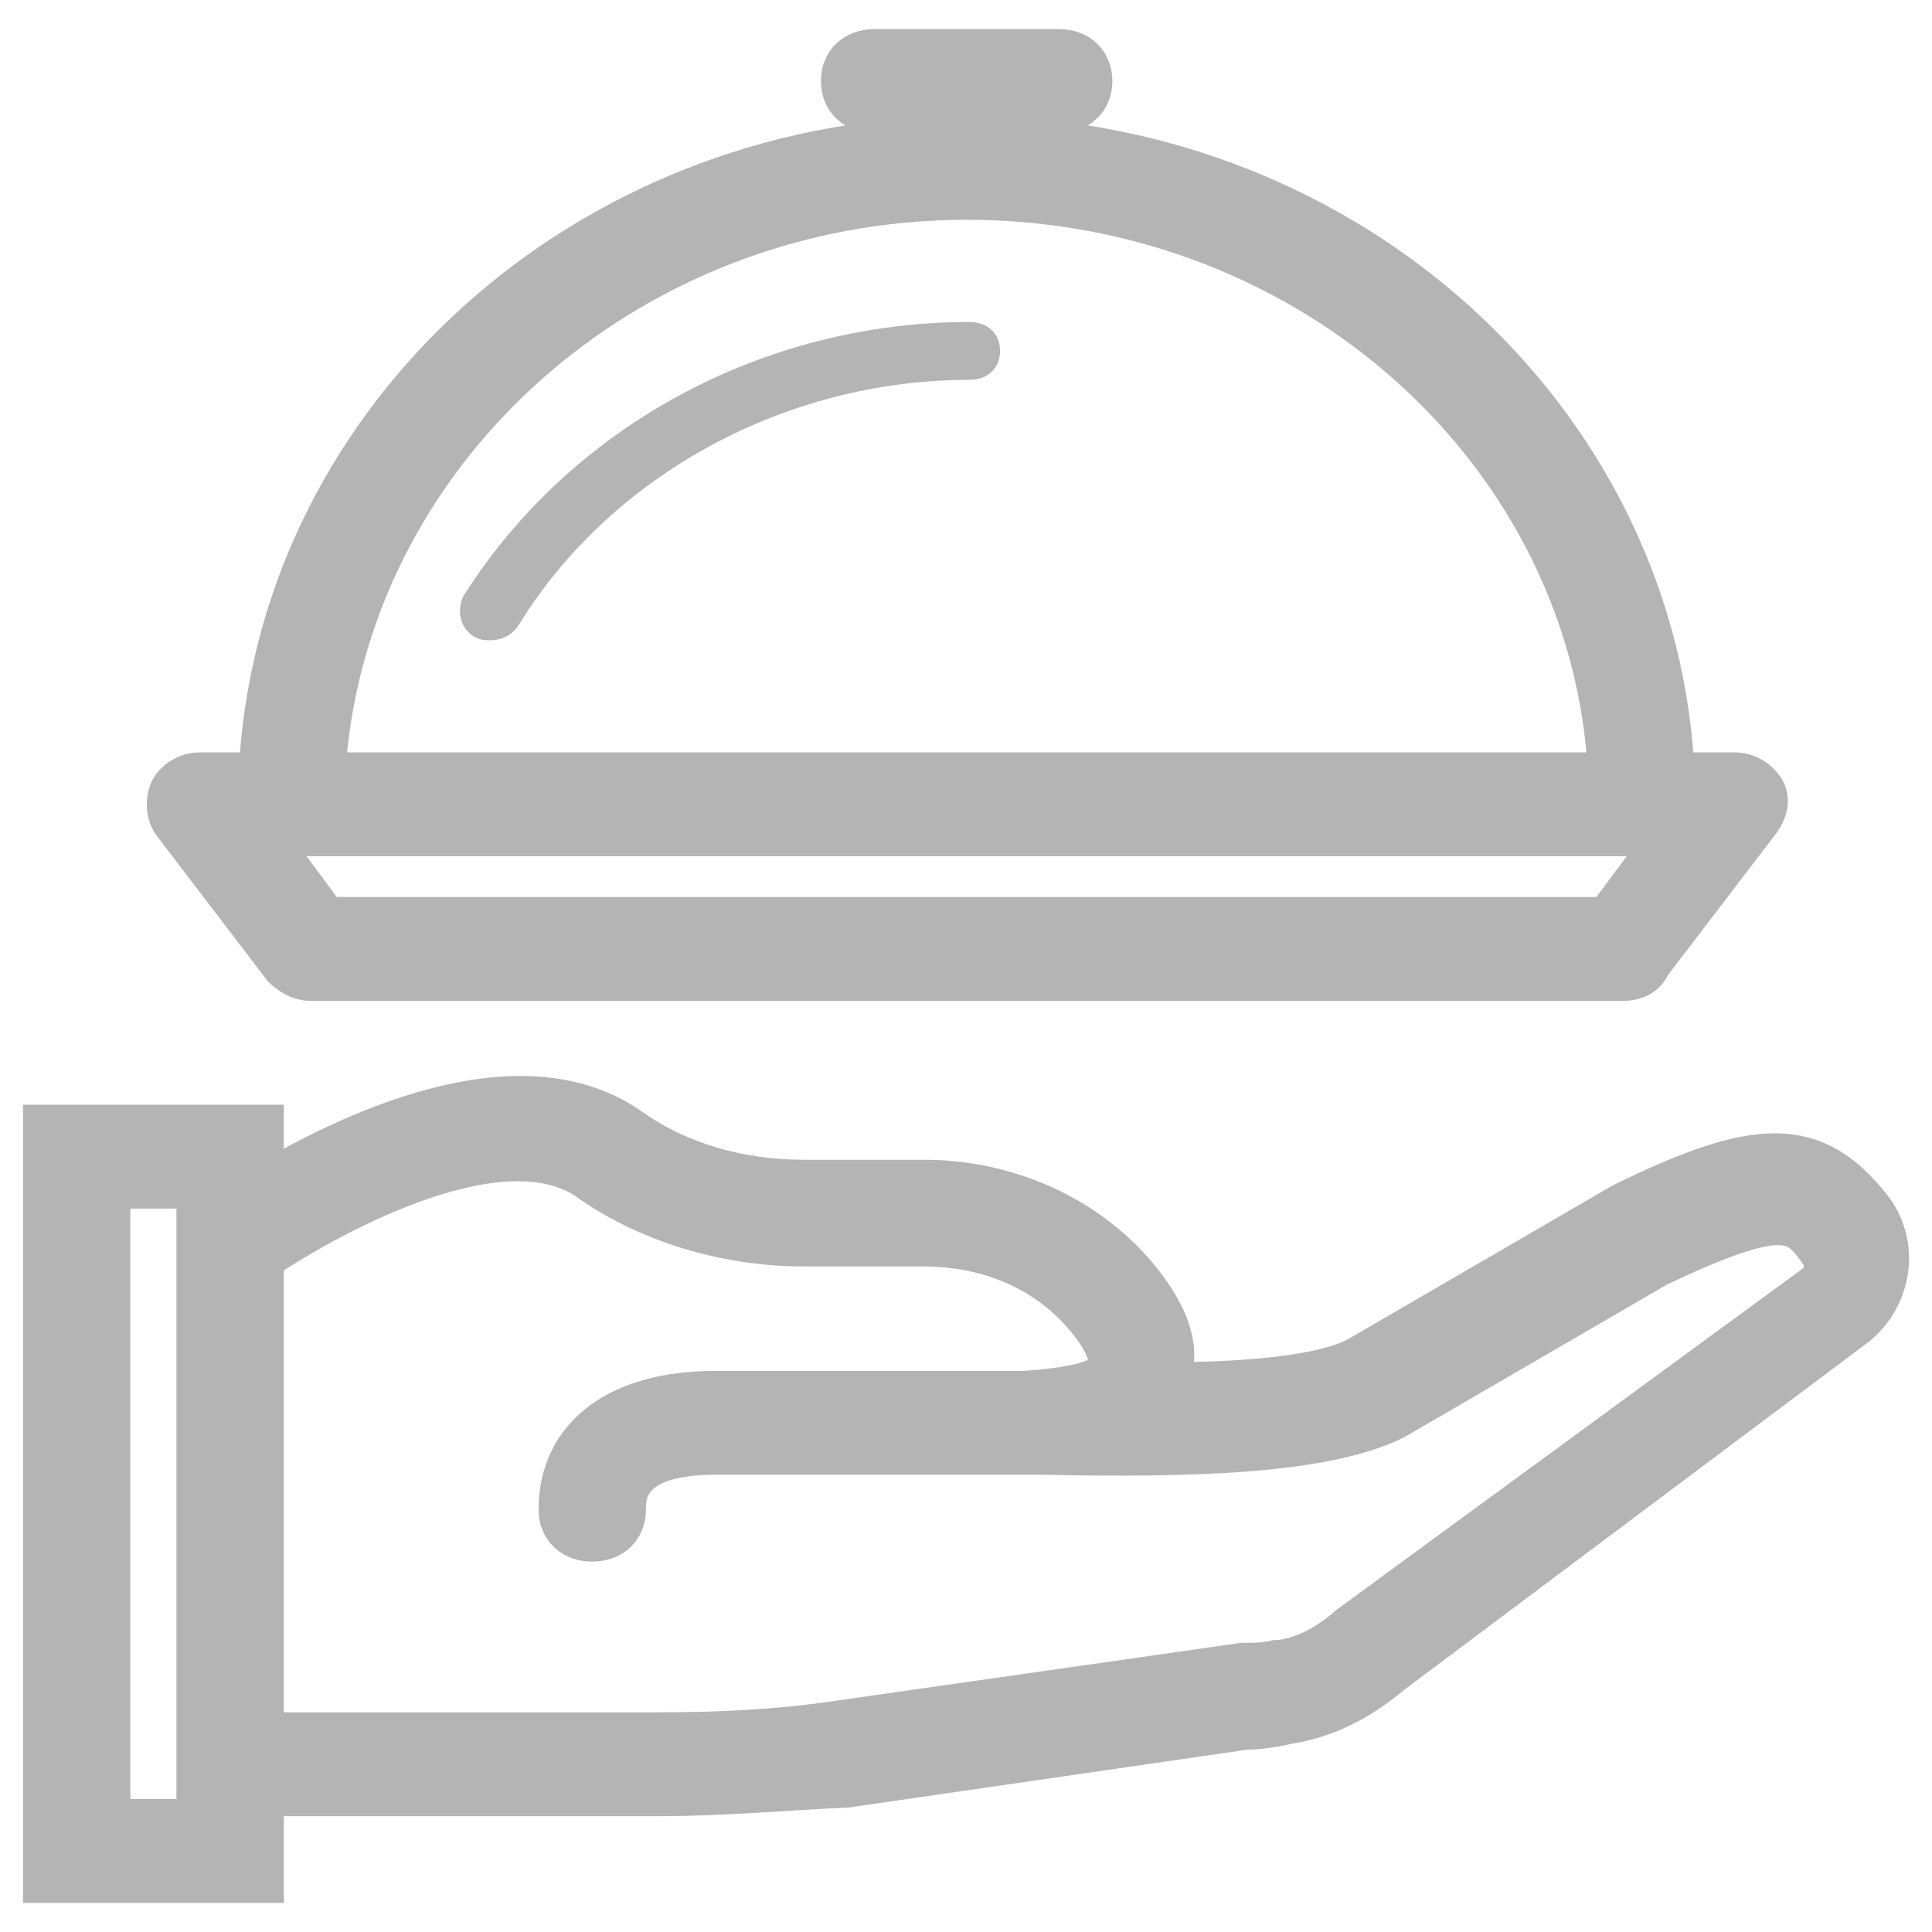 <svg width="21" height="21" viewBox="0 0 21 21" fill="none" xmlns="http://www.w3.org/2000/svg">
<path d="M20.314 13.139C19.713 12.384 19.113 12.384 17.645 13.107L14.776 14.774C14.376 14.994 13.476 15.057 12.642 15.057C12.808 14.774 12.742 14.428 12.441 14.019C11.908 13.296 11.007 12.856 10.04 12.856H8.739C8.038 12.856 7.371 12.667 6.838 12.29C5.634 11.439 3.752 12.365 2.835 12.917V12.258H0.5V20.434H2.835V19.491H7.171C7.838 19.491 8.539 19.428 9.206 19.397L13.542 18.768C13.709 18.768 13.876 18.736 14.009 18.705C14.409 18.642 14.776 18.453 15.11 18.17L20.147 14.397C20.547 14.082 20.614 13.516 20.314 13.139ZM2.168 19.805H1.167V12.887H2.168V13.359V19.491V19.805ZM19.746 13.988L14.676 17.699L14.643 17.73C14.409 17.919 14.176 18.044 13.909 18.076H13.876C13.742 18.107 13.642 18.107 13.509 18.107L9.106 18.736C8.472 18.831 7.805 18.862 7.171 18.862H2.835V13.673C3.635 13.139 5.503 12.133 6.437 12.824C7.071 13.265 7.905 13.516 8.739 13.516H10.04C10.807 13.516 11.508 13.831 11.941 14.46C12.075 14.648 12.108 14.837 12.075 14.9C11.974 15.057 11.574 15.12 11.141 15.151C11.096 15.151 11.051 15.151 11.007 15.151C10.921 15.151 10.84 15.151 10.774 15.151H7.772C6.738 15.151 6.104 15.623 6.104 16.409C6.104 16.598 6.237 16.724 6.437 16.724C6.638 16.724 6.771 16.598 6.771 16.409C6.771 16.252 6.771 15.78 7.772 15.78H10.74C10.809 15.78 10.895 15.78 11.007 15.78C11.057 15.78 11.112 15.78 11.174 15.78C11.207 15.78 11.274 15.78 11.341 15.78C12.909 15.812 14.376 15.78 15.143 15.403L18.012 13.736C19.413 13.076 19.546 13.233 19.813 13.611C19.88 13.705 19.88 13.894 19.746 13.988Z" fill="#B4B4B4" stroke="#B4B4B4" stroke-width="0.5"/>
<path d="M3.102 10.504C3.169 10.566 3.269 10.629 3.369 10.629H17.645C17.779 10.629 17.878 10.566 17.912 10.472L19.113 8.9C19.18 8.805 19.213 8.68 19.146 8.585C19.079 8.491 18.979 8.428 18.846 8.428H18.171C18.001 4.684 14.811 1.677 10.84 1.517V1.195H11.508C11.708 1.195 11.841 1.07 11.841 0.881C11.841 0.692 11.708 0.566 11.508 0.566H9.506C9.306 0.566 9.173 0.692 9.173 0.881C9.173 1.07 9.306 1.195 9.506 1.195H10.173V1.517C6.202 1.677 3.013 4.684 2.843 8.428H2.168C2.034 8.428 1.901 8.522 1.868 8.617C1.834 8.711 1.834 8.837 1.901 8.931L3.102 10.504ZM10.507 2.139C14.276 2.139 17.345 4.938 17.512 8.428H3.502C3.702 4.937 6.771 2.139 10.507 2.139ZM3.168 9.057H17.845H18.179L17.478 10H3.535L2.835 9.057H3.168Z" fill="#B4B4B4" stroke="#B4B4B4" stroke-width="0.5"/>
<path d="M10.536 3.5C8.301 3.5 6.2 4.632 5.032 6.487C4.965 6.645 4.999 6.833 5.166 6.928C5.232 6.959 5.266 6.959 5.332 6.959C5.466 6.959 5.566 6.896 5.633 6.802C6.633 5.167 8.535 4.129 10.536 4.129C10.736 4.129 10.87 4.003 10.87 3.814C10.87 3.626 10.736 3.5 10.536 3.5Z" fill="#B4B4B4"/>
</svg>
